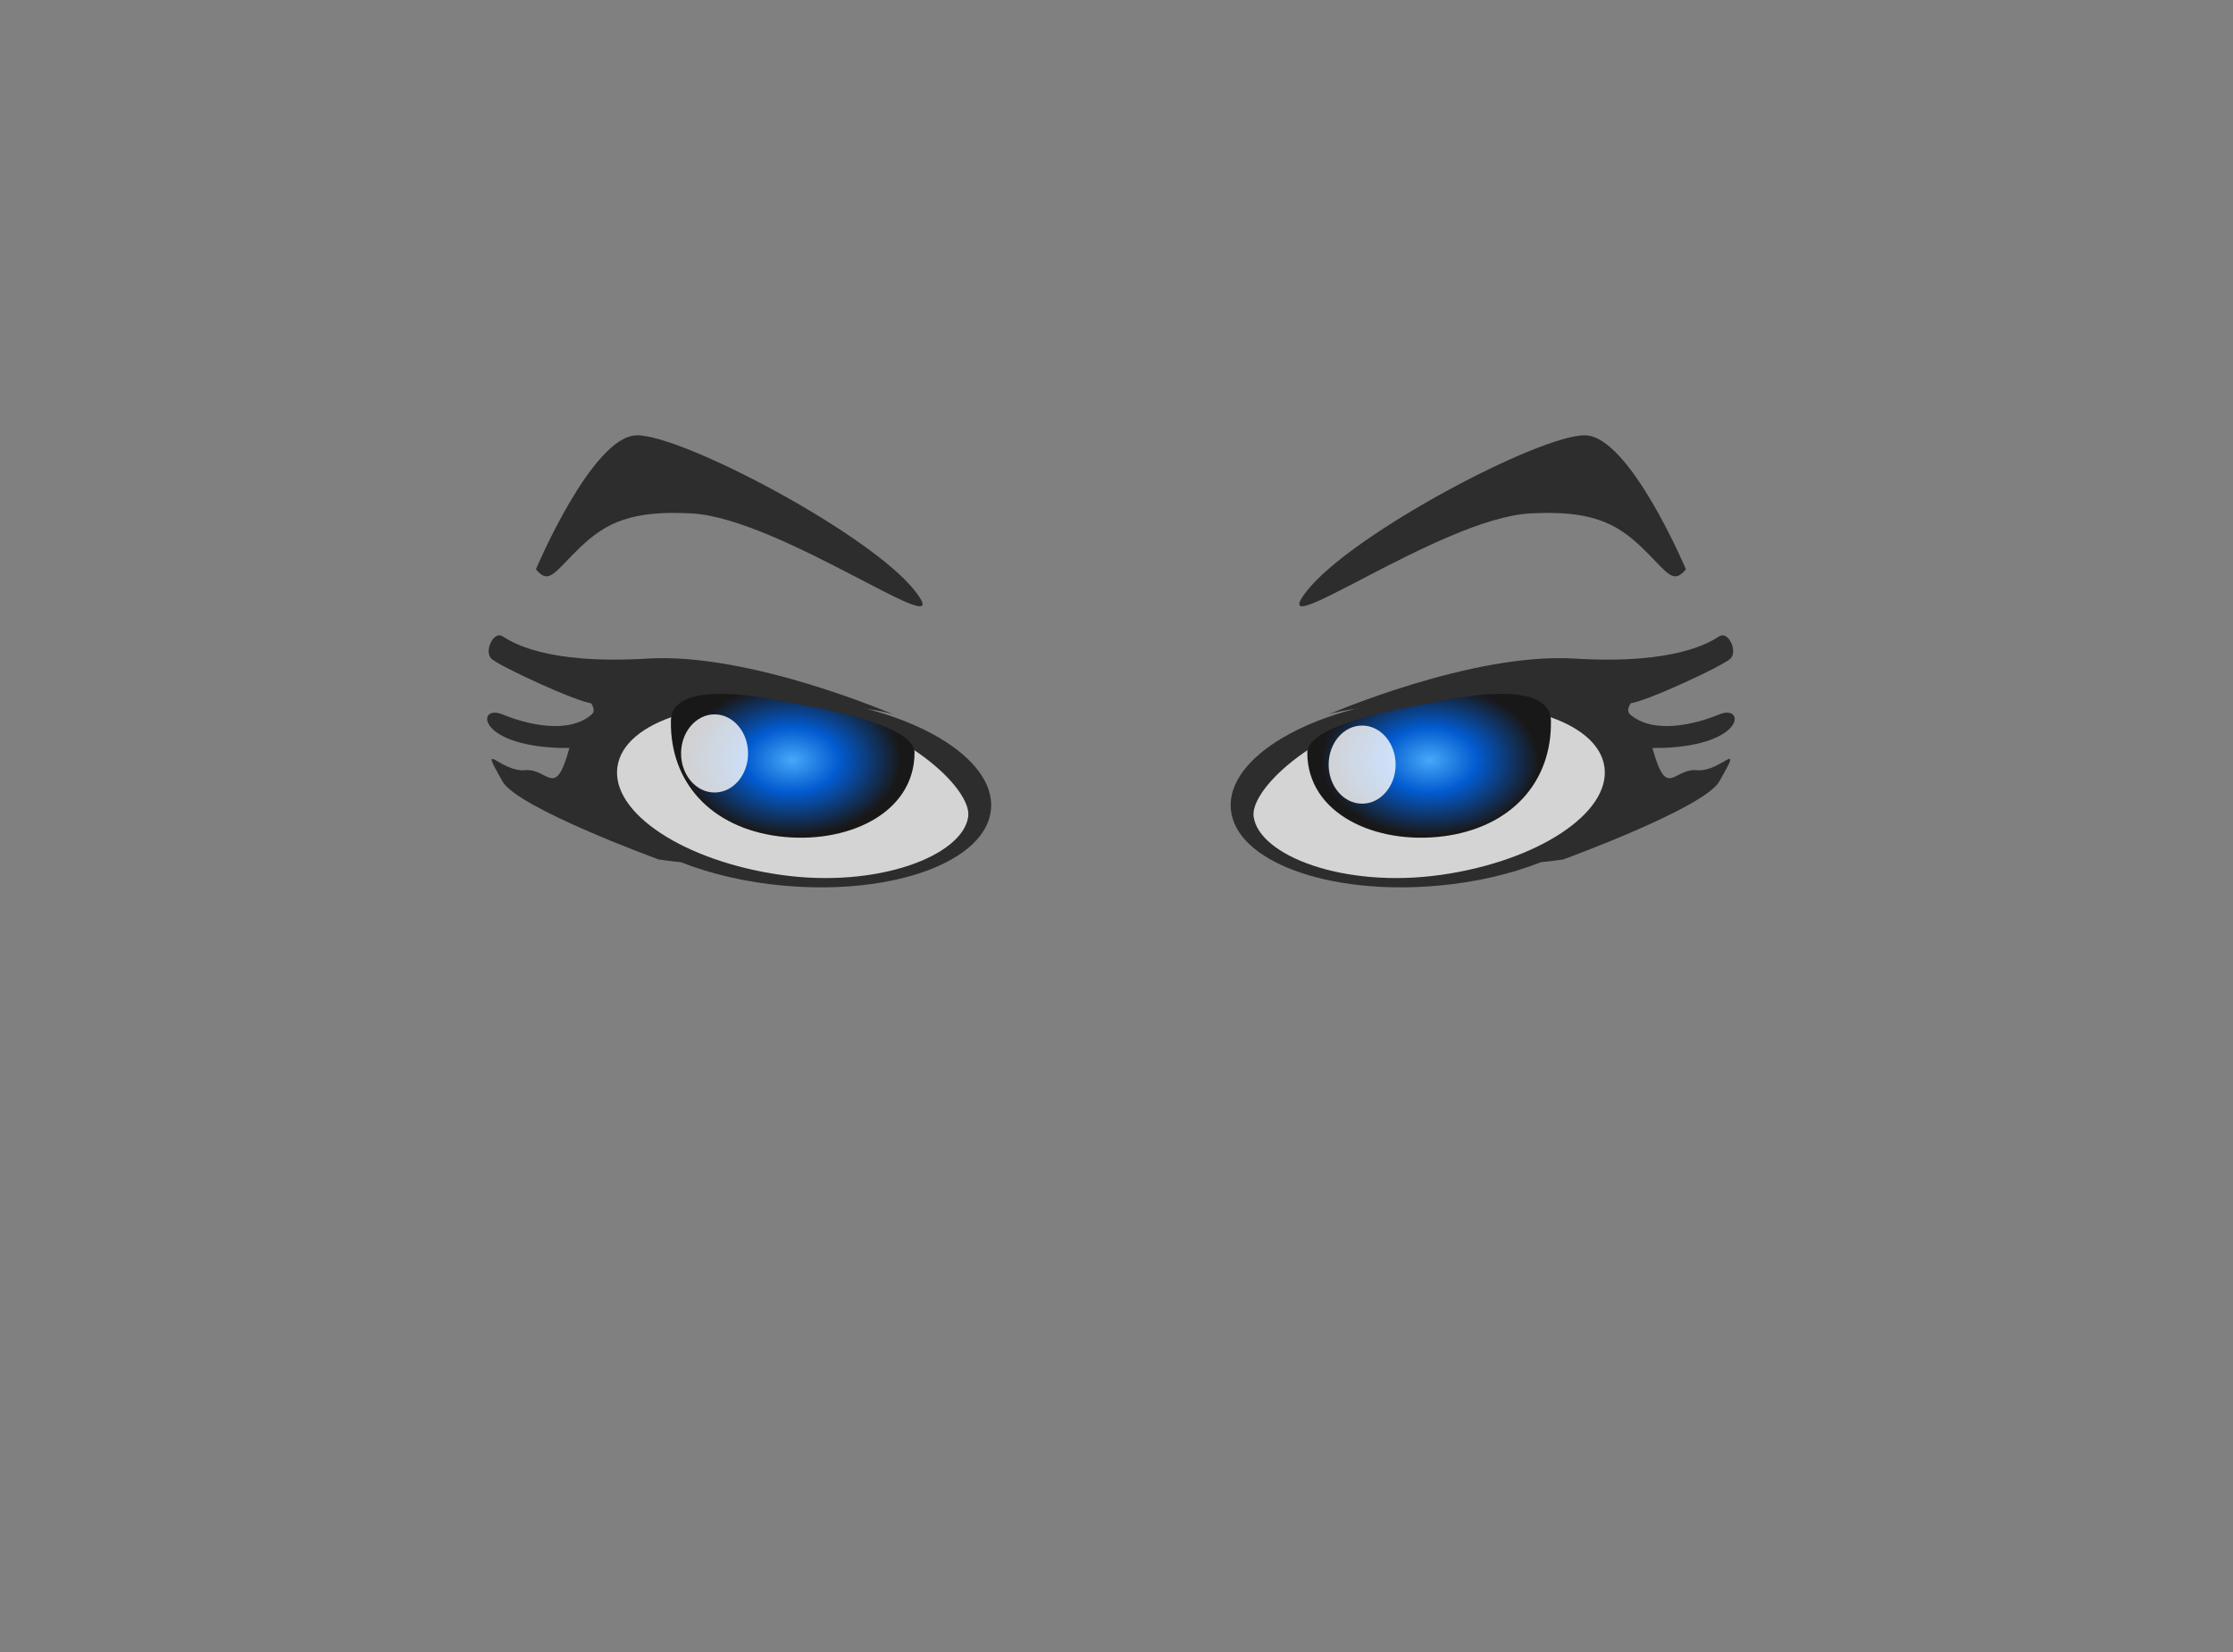<svg version="1.2" baseProfile="tiny-ps" xmlns="http://www.w3.org/2000/svg" viewBox="0 0 200 148" width="200" height="148">
	<rect x="0" y="0" width="200" height="148" fill="#808080" stroke="none"/>
	<title>pey8.svg</title>
<defs>
   <radialGradient id="gradblue" cx="50%" cy="50%" r="60%" >
    
            <stop offset="0%" style="stop-color:rgb(71,168,248);stop-opacity:1.00" />
            <stop offset="32%" style="stop-color:rgb(2,91,208);stop-opacity:1.00" />
            <stop offset="74%" style="stop-color:rgb(25,24,24);stop-opacity:1.00" />

    </radialGradient>
  </defs>
	<style>
		tspan { white-space:pre }
		.shp0 { fill: #2d2d2d } 
		.shp1 { fill: #d4d4d4 } 
		.shp2 { fill: #080808 } 
		.shp3 { opacity:0.8;fill: #ffffff;transform:translateX(2px); }
#l5,#l5r{fill:url(#gradblue);} 
	</style>
	<path id="l1" class="shp0" d="M48 51C48 51 53.01 39.11 57 39C60.99 38.89 78 47.83 82 53C86 58.17 70.01 46.46 62 46C56.56 45.69 54.27 46.84 52 49C49.73 51.16 49.2 52.48 48 51Z" />
	<path id="l2" class="shp0" d="M70.26 79.35C66.81 79.05 63.64 78.29 60.98 77.24C60.08 77.16 59 77 59 77C59 77 46.36 72.4 45 70C42.74 66.02 44.86 69.2 47 69C49.14 68.8 49.7 71.73 51 67.01C50.67 67.01 50.34 67.01 50 67C42.61 66.71 42.72 63.06 45 64C47.28 64.94 50.97 65.79 53 64C53.71 63.37 52 62 52 62C54.29 60.99 61.88 62.97 61.99 63C64.84 62.39 68.2 62.18 71.75 62.5C81.56 63.37 89.18 67.84 88.76 72.5C88.35 77.15 80.07 80.22 70.26 79.35Z" />
	<path id="l3" class="shp0" d="M53 63C51.75 62.94 44.65 59.65 44 59C43.35 58.35 44.19 56.51 45 57C45.81 57.49 48.81 59.56 58 59C67.19 58.44 80 64 80 64C74.92 62.34 54.25 63.06 53 63Z" />
	<path id="l4" class="shp1" d="M72.06 63.47C80.74 64.7 87.05 70.63 86.72 73.15C86.25 76.65 78.63 79.61 69.95 78.38C61.27 77.15 54.71 72.82 55.3 68.7C55.88 64.58 63.39 62.24 72.06 63.47Z" />
	<path id="l5" class="shp2" d="M71 63C71.87 63.17 81.91 64.72 81.91 67.42C81.91 72.95 75.73 75.7 69.71 74.92C63.68 74.13 60 70.1 60.09 64.58C60.16 60.49 69.79 62.77 71 63Z" />
	<path id="l6" class="shp3" d="M64 64C65.66 64 67 65.57 67 67.5C67 69.43 65.66 71 64 71C62.34 71 61 69.43 61 67.5C61 65.57 62.34 64 64 64Z" />
	<path id="l1r" class="shp0" d="M147 49C144.73 46.84 142.44 45.69 137 46C128.99 46.46 113 58.17 117 53C121 47.83 138.01 38.89 142 39C145.99 39.11 151 51 151 51C149.8 52.48 149.27 51.16 147 49Z" />
	<path id="l2r" class="shp0" d="M110.24 72.5C109.82 67.84 117.44 63.37 127.25 62.5C130.8 62.18 134.16 62.39 137.01 63C137.12 62.97 144.71 60.99 147 62C147 62 145.29 63.37 146 64C148.03 65.79 151.72 64.94 154 64C156.28 63.06 156.39 66.71 149 67C148.66 67.01 148.33 67.01 148 67.01C149.3 71.73 149.86 68.8 152 69C154.14 69.2 156.26 66.02 154 70C152.64 72.4 140 77 140 77C140 77 138.92 77.16 138.02 77.24C135.36 78.29 132.19 79.05 128.74 79.35C118.93 80.22 110.65 77.15 110.24 72.5Z" />
	<path id="l3r" class="shp0" d="M119 64C119 64 131.81 58.44 141 59C150.19 59.56 153.19 57.49 154 57C154.81 56.51 155.65 58.35 155 59C154.35 59.65 147.25 62.94 146 63C144.75 63.06 124.08 62.34 119 64Z" />
	<path id="l4r" class="shp1" d="M143.7 68.7C144.29 72.82 137.73 77.15 129.05 78.38C120.37 79.61 112.75 76.65 112.28 73.15C111.95 70.63 118.26 64.7 126.94 63.47C135.61 62.24 143.12 64.58 143.7 68.7Z" />
	<path id="l5r" class="shp2" d="M138.91 64.58C139 70.1 135.32 74.13 129.29 74.92C123.27 75.7 117.09 72.95 117.09 67.42C117.09 64.72 127.13 63.17 128 63C129.21 62.77 138.84 60.49 138.91 64.58Z" />
	<path id="l6r" class="shp3" d="M122 65C123.66 65 125 66.57 125 68.5C125 70.43 123.66 72 122 72C120.34 72 119 70.43 119 68.5C119 66.57 120.34 65 122 65Z" />
</svg>